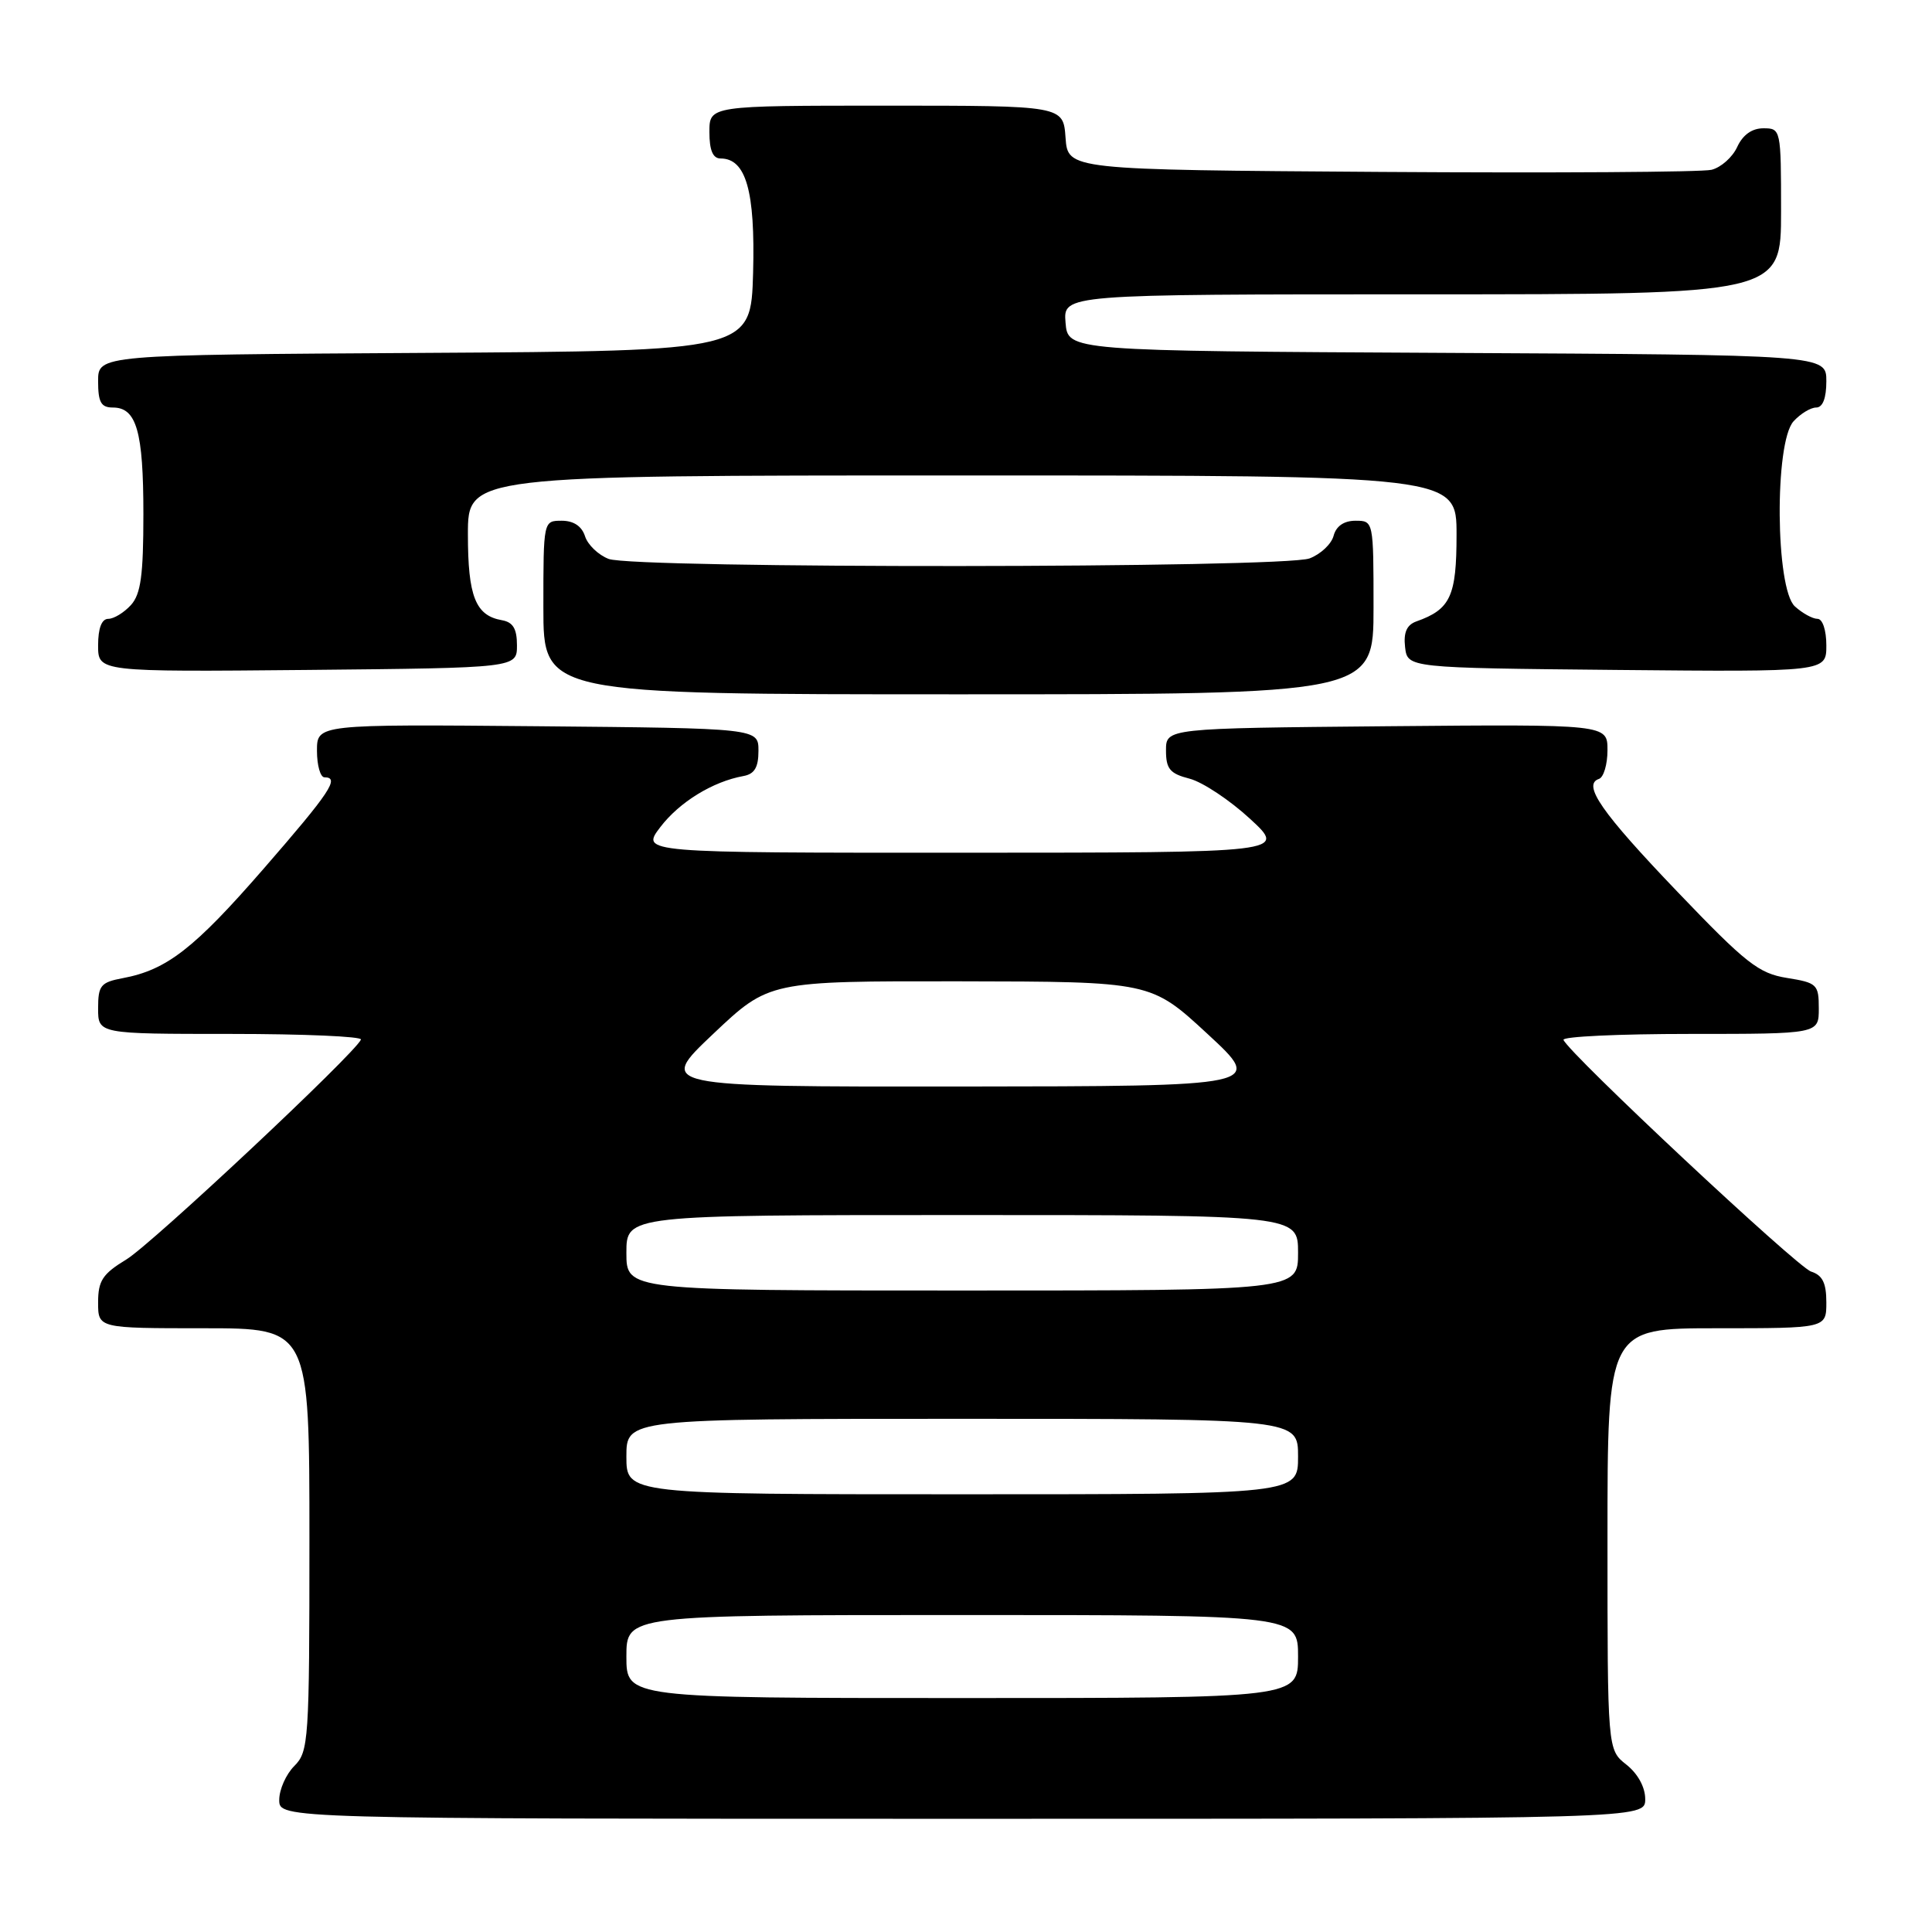 <?xml version="1.0" encoding="UTF-8" standalone="no"?>
<!DOCTYPE svg PUBLIC "-//W3C//DTD SVG 1.1//EN" "http://www.w3.org/Graphics/SVG/1.1/DTD/svg11.dtd" >
<svg xmlns="http://www.w3.org/2000/svg" xmlns:xlink="http://www.w3.org/1999/xlink" version="1.1" viewBox="0 0 256 256">
 <g >
 <path fill="currentColor"
d=" M 218.00 238.39 C 218.00 236.81 217.02 235.02 215.50 233.82 C 213.00 231.85 213.00 231.85 213.00 203.93 C 213.00 176.00 213.00 176.00 227.50 176.00 C 242.00 176.00 242.00 176.00 242.00 172.57 C 242.00 170.00 241.49 168.97 239.98 168.49 C 238.15 167.91 207.96 139.66 207.17 137.79 C 206.98 137.35 214.52 137.00 223.92 137.00 C 241.00 137.00 241.00 137.00 241.00 133.63 C 241.00 130.44 240.77 130.22 236.77 129.58 C 233.04 128.98 231.35 127.66 222.30 118.20 C 212.20 107.65 209.63 103.96 211.87 103.21 C 212.49 103.00 213.00 101.29 213.00 99.40 C 213.00 95.97 213.00 95.97 183.75 96.23 C 154.50 96.50 154.50 96.50 154.50 99.44 C 154.50 101.89 155.02 102.51 157.63 103.18 C 159.35 103.63 162.95 106.02 165.63 108.49 C 170.50 112.98 170.50 112.98 127.70 112.99 C 84.90 113.00 84.90 113.00 87.50 109.59 C 90.03 106.28 94.43 103.57 98.50 102.83 C 99.97 102.57 100.50 101.69 100.50 99.49 C 100.50 96.50 100.50 96.50 71.25 96.23 C 42.00 95.97 42.00 95.97 42.00 99.48 C 42.00 101.42 42.45 103.00 43.00 103.00 C 45.06 103.00 43.76 104.96 34.95 115.09 C 25.74 125.68 22.10 128.52 16.27 129.61 C 13.34 130.16 13.00 130.58 13.00 133.61 C 13.00 137.00 13.00 137.00 30.58 137.00 C 40.25 137.00 48.02 137.34 47.83 137.75 C 47.00 139.64 20.09 164.86 16.75 166.88 C 13.59 168.80 13.00 169.70 13.00 172.58 C 13.00 176.00 13.00 176.00 27.00 176.00 C 41.00 176.00 41.00 176.00 41.00 204.00 C 41.00 230.67 40.90 232.10 39.00 234.00 C 37.90 235.10 37.00 237.12 37.00 238.50 C 37.00 241.00 37.00 241.00 127.50 241.00 C 218.00 241.00 218.00 241.00 218.00 238.39 Z  M 182.00 80.50 C 182.00 69.05 181.99 69.00 179.62 69.00 C 178.08 69.00 177.05 69.71 176.71 70.99 C 176.43 72.08 175.00 73.43 173.53 73.99 C 170.09 75.30 84.08 75.36 80.65 74.06 C 79.29 73.54 77.88 72.19 77.52 71.06 C 77.09 69.72 76.01 69.00 74.43 69.00 C 72.00 69.00 72.00 69.00 72.00 80.50 C 72.00 92.00 72.00 92.00 127.00 92.00 C 182.00 92.00 182.00 92.00 182.00 80.50 Z  M 68.50 85.51 C 68.50 83.31 67.98 82.44 66.50 82.18 C 63.01 81.57 62.00 79.02 62.00 70.81 C 62.00 63.00 62.00 63.00 127.50 63.00 C 193.00 63.00 193.00 63.00 193.00 70.85 C 193.00 79.00 192.20 80.74 187.68 82.34 C 186.40 82.80 185.96 83.80 186.18 85.74 C 186.50 88.50 186.50 88.50 214.25 88.77 C 242.00 89.03 242.00 89.03 242.00 85.52 C 242.00 83.50 241.50 82.00 240.83 82.00 C 240.18 82.00 238.83 81.26 237.83 80.35 C 235.25 78.01 235.11 58.64 237.65 55.83 C 238.57 54.82 239.92 54.00 240.65 54.00 C 241.52 54.00 242.00 52.77 242.00 50.51 C 242.00 47.02 242.00 47.02 191.75 46.76 C 141.50 46.50 141.50 46.50 141.19 42.75 C 140.88 39.00 140.88 39.00 188.44 39.00 C 236.00 39.00 236.00 39.00 236.00 28.00 C 236.00 17.13 235.97 17.00 233.66 17.00 C 232.14 17.00 230.93 17.87 230.19 19.47 C 229.57 20.83 228.04 22.19 226.78 22.50 C 225.53 22.81 205.82 22.93 183.00 22.78 C 141.50 22.50 141.50 22.50 141.19 18.25 C 140.89 14.00 140.89 14.00 117.44 14.00 C 94.00 14.00 94.00 14.00 94.00 17.50 C 94.00 19.92 94.46 21.00 95.48 21.00 C 98.85 21.00 100.08 25.32 99.79 36.13 C 99.50 46.50 99.50 46.50 56.25 46.76 C 13.00 47.02 13.00 47.02 13.00 50.51 C 13.00 53.31 13.39 54.00 14.96 54.00 C 18.09 54.00 19.00 57.16 19.00 68.11 C 19.00 76.23 18.66 78.72 17.35 80.17 C 16.43 81.18 15.08 82.00 14.35 82.00 C 13.47 82.00 13.00 83.24 13.00 85.52 C 13.00 89.03 13.00 89.03 40.75 88.77 C 68.50 88.50 68.50 88.50 68.50 85.51 Z  M 83.00 219.50 C 83.00 214.00 83.00 214.00 127.50 214.00 C 172.00 214.00 172.00 214.00 172.00 219.50 C 172.00 225.00 172.00 225.00 127.50 225.00 C 83.00 225.00 83.00 225.00 83.00 219.50 Z  M 83.00 193.00 C 83.00 188.00 83.00 188.00 127.50 188.00 C 172.00 188.00 172.00 188.00 172.00 193.00 C 172.00 198.00 172.00 198.00 127.50 198.00 C 83.00 198.00 83.00 198.00 83.00 193.00 Z  M 83.00 166.00 C 83.00 161.00 83.00 161.00 127.50 161.00 C 172.00 161.00 172.00 161.00 172.00 166.00 C 172.00 171.00 172.00 171.00 127.50 171.00 C 83.00 171.00 83.00 171.00 83.00 166.00 Z  M 94.50 137.00 C 101.90 130.00 101.90 130.00 127.20 130.03 C 152.50 130.07 152.50 130.07 160.00 137.00 C 167.50 143.93 167.50 143.93 127.30 143.97 C 87.10 144.00 87.10 144.00 94.50 137.00 Z "/>
</g>
</svg>